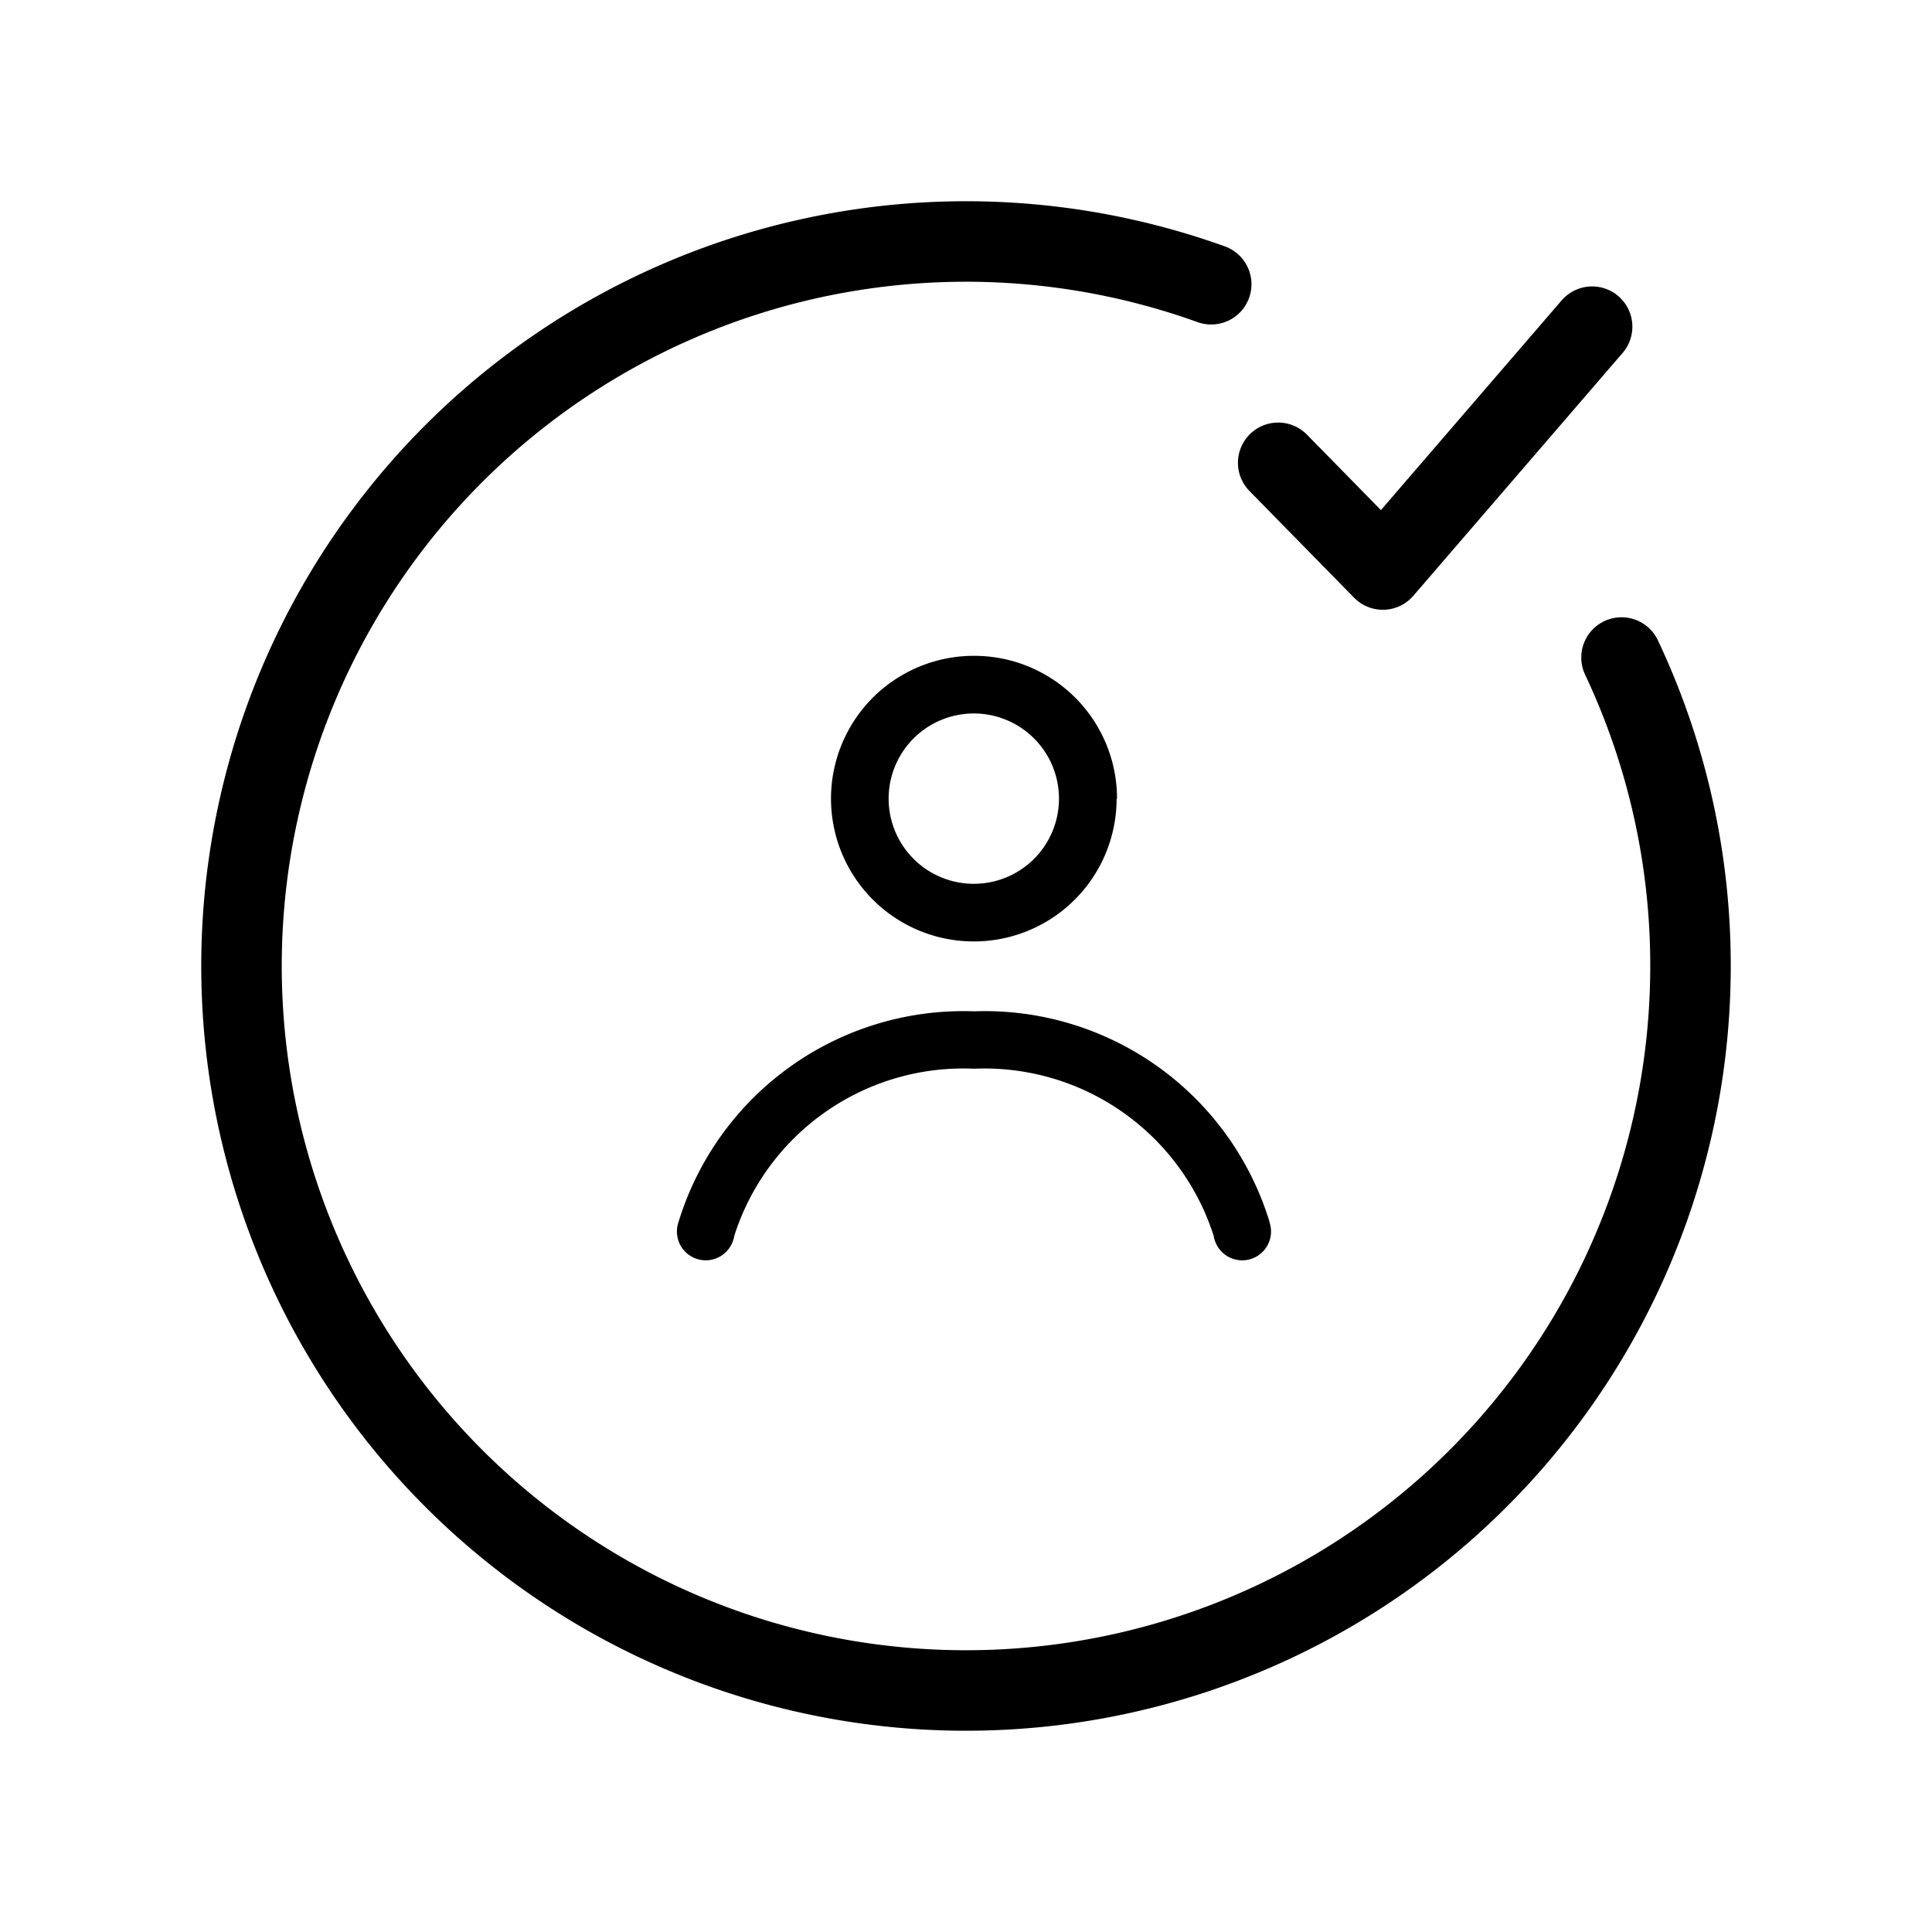 <svg id="Grupo_36024" data-name="Grupo 36024" xmlns="http://www.w3.org/2000/svg" width="24" height="24" viewBox="0 0 24 24">
  <g id="Grupo_35990" data-name="Grupo 35990">
    <g id="Grupo_35989" data-name="Grupo 35989">
      <g id="Grupo_35988" data-name="Grupo 35988">
        <rect id="Retângulo_13631" data-name="Retângulo 13631" width="24" height="24" fill="none"/>
      </g>
    </g>
  </g>
  <g id="Grupo_35991" data-name="Grupo 35991">
    <g id="Grupo_37" data-name="Grupo 37">
      <g id="Grupo_26507" data-name="Grupo 26507">
        <g id="Grupo_23746" data-name="Grupo 23746">
          <path id="Stroke_7666" data-name="Stroke 7666" d="M19.778,4.058l-2.6,3.017-1.3-1.326" fill="none" stroke="#000" stroke-linecap="round" stroke-linejoin="round" stroke-width="1"/>
          <path id="Stroke_4424" data-name="Stroke 4424" d="M20.143,8.168A8.96,8.96,0,0,1,21,12.008h0a9,9,0,1,1-5.954-8.477" fill="none" stroke="#000" stroke-linecap="round" stroke-linejoin="round" stroke-width="1"/>
        </g>
        <path id="acesso-a-conta" d="M15.771,15.179A3.7,3.7,0,0,0,12.1,12.563,3.7,3.7,0,0,0,8.429,15.18a.358.358,0,0,0,.676.236.323.323,0,0,0,.016-.063A2.987,2.987,0,0,1,12.1,13.276a2.99,2.99,0,0,1,2.977,2.077.358.358,0,1,0,.708-.11.364.364,0,0,0-.016-.063Zm-1.9-5.257A1.774,1.774,0,1,1,12.1,8.147a1.773,1.773,0,0,1,1.776,1.775Zm-.716,0a1.058,1.058,0,1,0-1.06,1.057,1.058,1.058,0,0,0,1.06-1.057h0Z"/>
      </g>
    </g>
  </g>
</svg>
